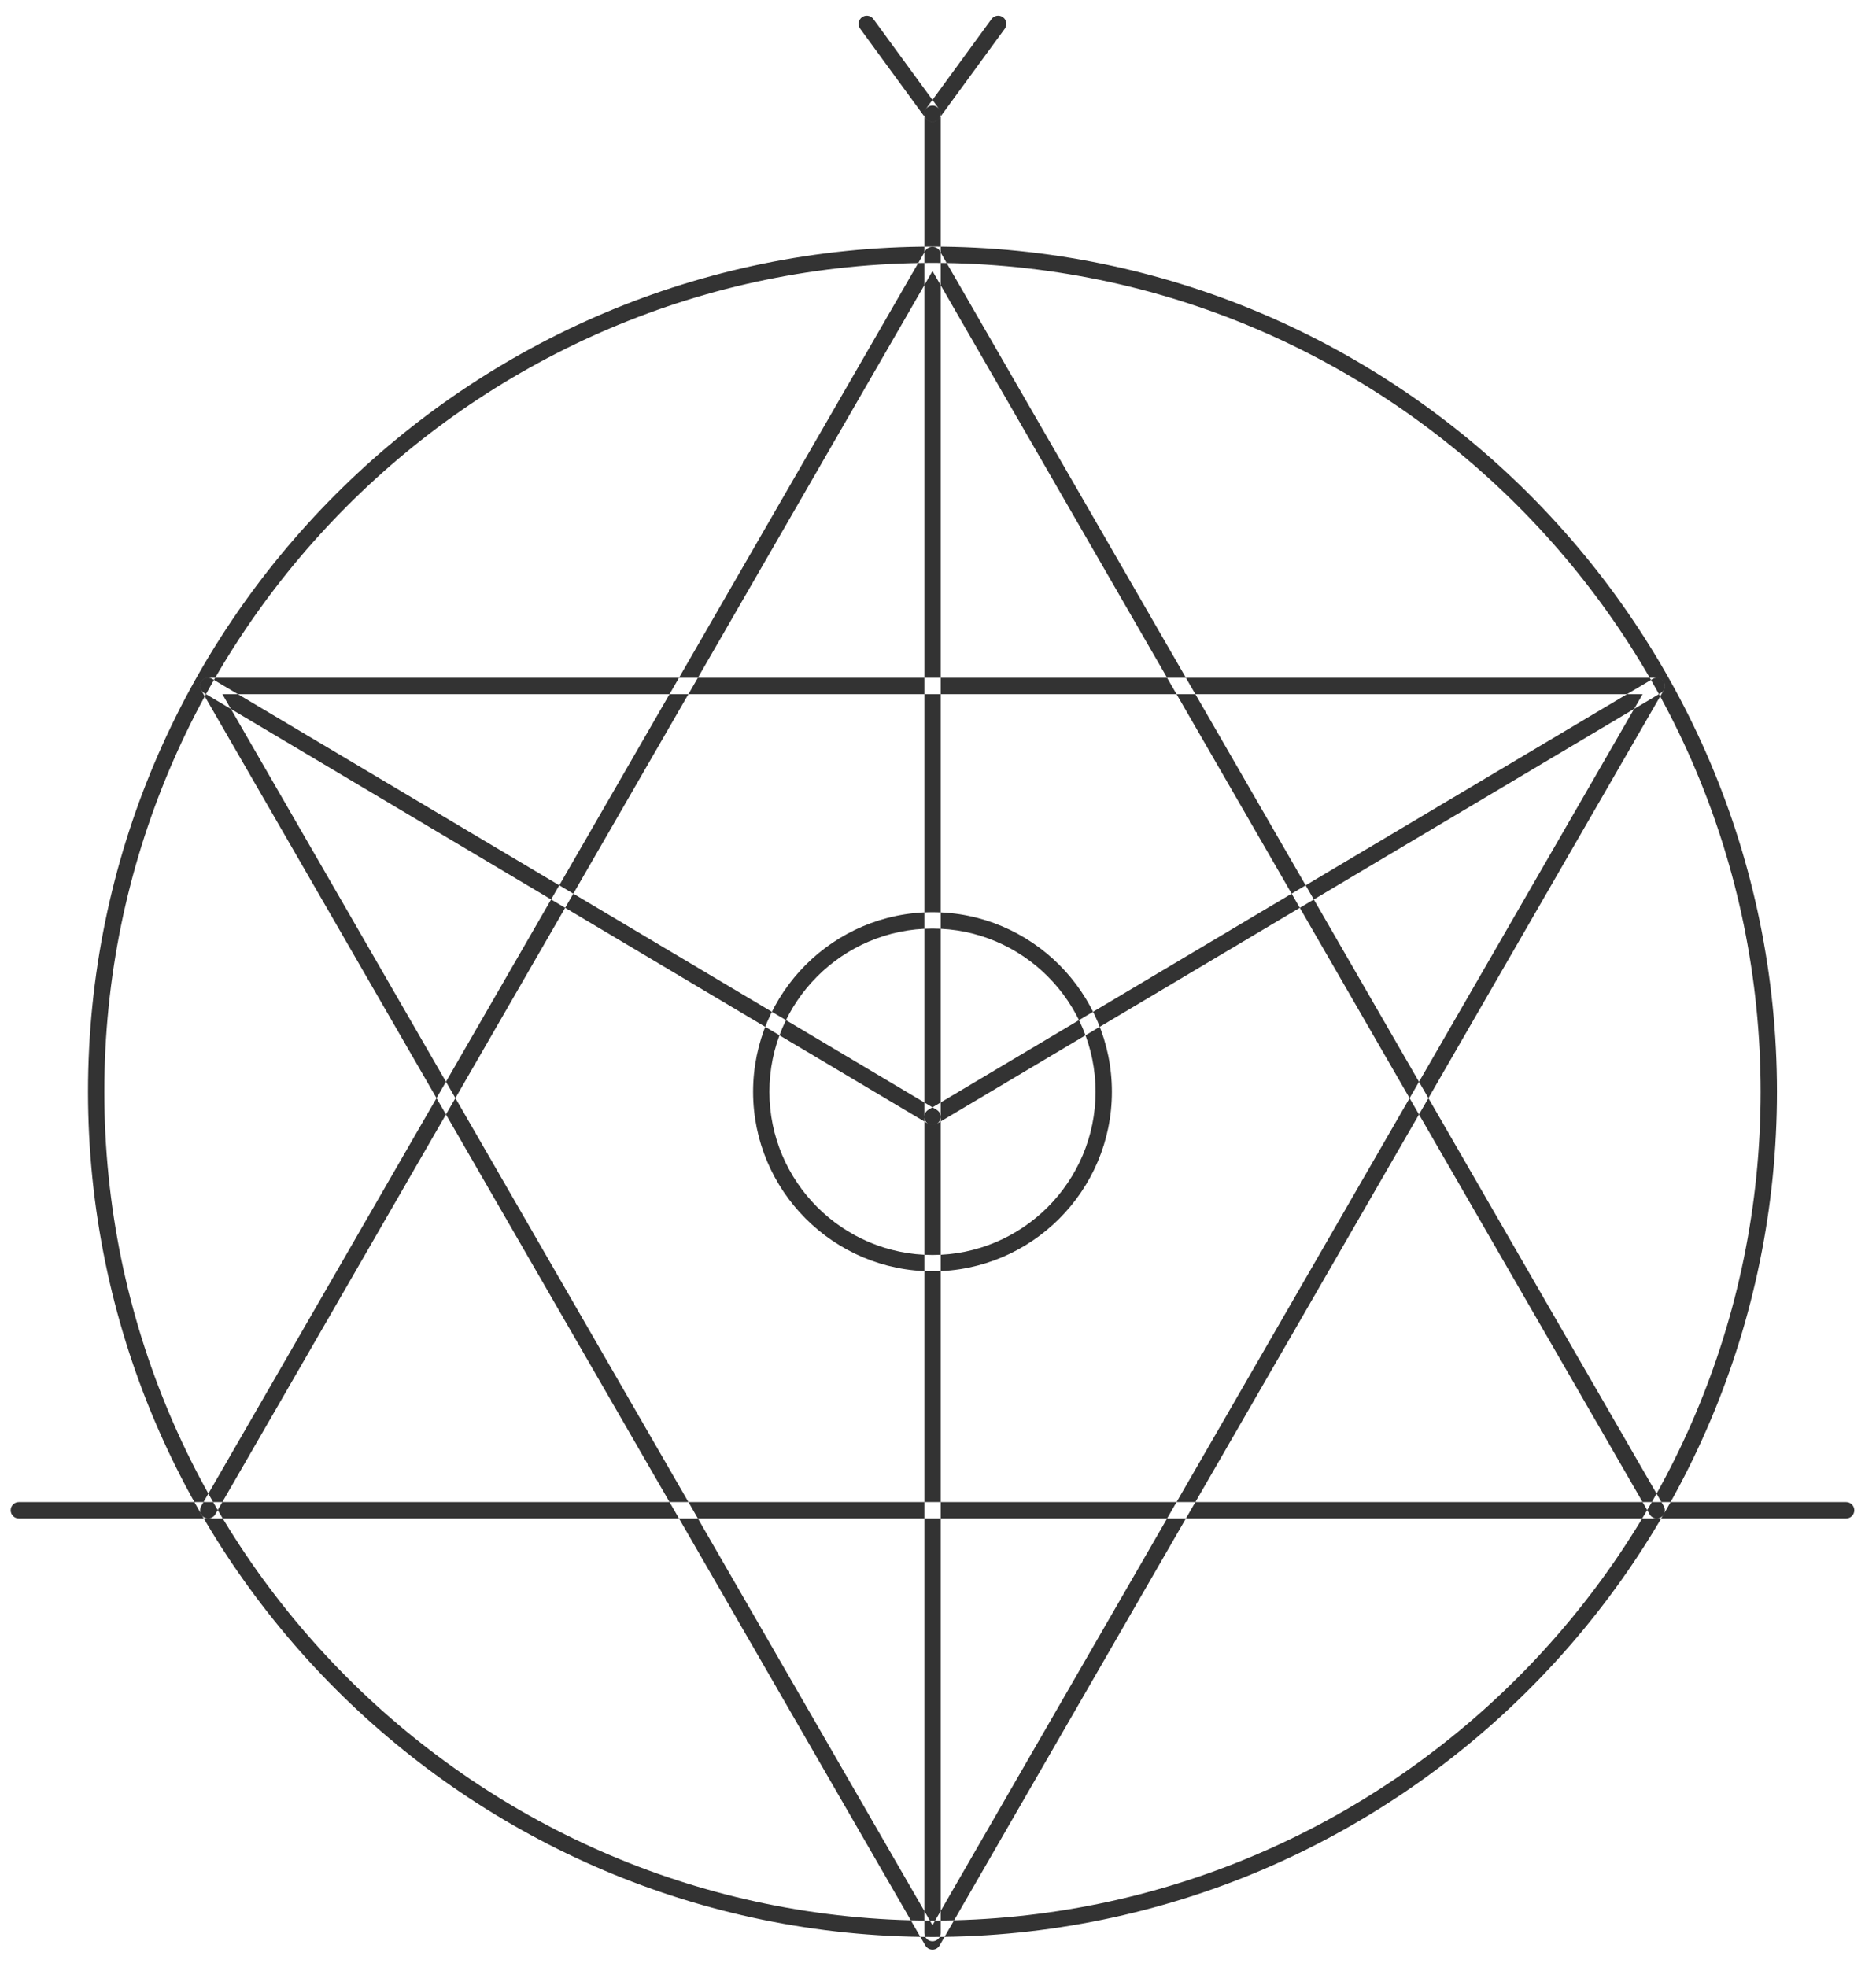 <?xml version="1.0" encoding="UTF-8" standalone="no"?>
<svg width="62px" height="65px" viewBox="0 0 62 65" version="1.1" xmlns="http://www.w3.org/2000/svg" xmlns:xlink="http://www.w3.org/1999/xlink" xmlns:sketch="http://www.bohemiancoding.com/sketch/ns">
    <!-- Generator: Sketch 3.5.2 (25235) - http://www.bohemiancoding.com/sketch -->
    <title>Fill 240</title>
    <desc>Created with Sketch.</desc>
    <defs></defs>
    <g id="Page-1" stroke="none" stroke-width="1" fill="none" fill-rule="evenodd" sketch:type="MSPage">
        <g id="Artboard-2" sketch:type="MSArtboardGroup" transform="translate(-1122, -330)" fill="#333333">
            <path d="M1152.818,338.688 C1137.726,338.688 1125.448,350.974 1125.448,366.077 C1125.448,381.18 1137.726,393.467 1152.818,393.467 C1167.909,393.467 1180.187,381.18 1180.187,366.077 C1180.187,350.974 1167.909,338.688 1152.818,338.688 M1152.818,394.007 C1137.429,394.007 1124.909,381.478 1124.909,366.077 C1124.909,350.676 1137.429,338.149 1152.818,338.149 C1168.207,338.149 1180.727,350.676 1180.727,366.077 C1180.727,381.478 1168.207,394.007 1152.818,394.007 M1183.013,380.178 L1122.621,380.178 C1122.473,380.178 1122.353,380.057 1122.353,379.908 C1122.353,379.759 1122.473,379.637 1122.621,379.637 L1183.013,379.637 C1183.162,379.637 1183.283,379.759 1183.283,379.908 C1183.283,380.057 1183.162,380.178 1183.013,380.178 M1176.753,380.178 C1176.659,380.178 1176.569,380.13 1176.52,380.043 L1152.818,338.957 L1129.114,380.043 C1129.039,380.172 1128.874,380.216 1128.746,380.142 C1128.616,380.067 1128.573,379.903 1128.647,379.773 L1152.583,338.282 C1152.68,338.115 1152.955,338.115 1153.05,338.282 L1176.987,379.773 C1177.063,379.903 1177.017,380.067 1176.889,380.142 C1176.846,380.166 1176.8,380.178 1176.753,380.178 M1129.349,352.938 L1152.818,393.618 L1176.288,352.938 L1129.349,352.938 Z M1152.818,394.428 C1152.721,394.428 1152.632,394.375 1152.583,394.293 L1128.647,352.803 C1128.6,352.719 1128.6,352.615 1128.647,352.533 C1128.695,352.449 1128.784,352.397 1128.88,352.397 L1176.753,352.397 C1176.85,352.397 1176.939,352.449 1176.988,352.533 C1177.037,352.615 1177.037,352.719 1176.988,352.803 L1153.05,394.293 C1153.003,394.375 1152.914,394.428 1152.818,394.428 L1152.818,394.428 Z M1152.818,360.685 C1149.847,360.685 1147.428,363.104 1147.428,366.078 C1147.428,369.052 1149.847,371.471 1152.818,371.471 C1155.79,371.471 1158.207,369.052 1158.207,366.078 C1158.207,363.104 1155.79,360.685 1152.818,360.685 M1152.818,372.011 C1149.549,372.011 1146.889,369.349 1146.889,366.078 C1146.889,362.807 1149.549,360.145 1152.818,360.145 C1156.088,360.145 1158.747,362.807 1158.747,366.078 C1158.747,369.349 1156.088,372.011 1152.818,372.011 M1152.818,394.15 C1152.669,394.15 1152.549,394.029 1152.549,393.879 L1152.549,333.76 C1152.549,333.611 1152.669,333.489 1152.818,333.489 C1152.966,333.489 1153.089,333.611 1153.089,333.76 L1153.089,393.879 C1153.089,394.029 1152.966,394.15 1152.818,394.15 M1152.817,367.176 C1152.77,367.176 1152.723,367.164 1152.679,367.138 L1128.744,352.9 C1128.616,352.823 1128.574,352.658 1128.65,352.53 C1128.725,352.401 1128.89,352.359 1129.018,352.436 L1152.956,366.674 C1153.084,366.75 1153.126,366.916 1153.049,367.044 C1152.999,367.129 1152.91,367.176 1152.817,367.176 M1152.818,367.176 C1152.726,367.176 1152.635,367.129 1152.586,367.044 C1152.509,366.916 1152.551,366.75 1152.679,366.674 L1176.617,352.436 C1176.745,352.359 1176.91,352.401 1176.986,352.53 C1177.061,352.658 1177.019,352.823 1176.891,352.9 L1152.956,367.138 C1152.912,367.164 1152.865,367.176 1152.818,367.176 M1152.818,334.03 C1152.734,334.03 1152.653,333.992 1152.599,333.919 L1150.427,330.947 C1150.341,330.826 1150.367,330.658 1150.487,330.569 C1150.607,330.481 1150.775,330.507 1150.864,330.628 L1153.035,333.6 C1153.124,333.721 1153.097,333.889 1152.977,333.978 C1152.929,334.013 1152.873,334.03 1152.818,334.03 M1152.817,334.03 C1152.762,334.03 1152.706,334.013 1152.659,333.978 C1152.538,333.889 1152.512,333.721 1152.599,333.6 L1154.77,330.628 C1154.859,330.507 1155.028,330.481 1155.148,330.569 C1155.268,330.658 1155.295,330.826 1155.208,330.947 L1153.035,333.919 C1152.982,333.992 1152.901,334.03 1152.817,334.03" id="Fill-240" sketch:type="MSShapeGroup"></path>
        </g>
    </g>
</svg>